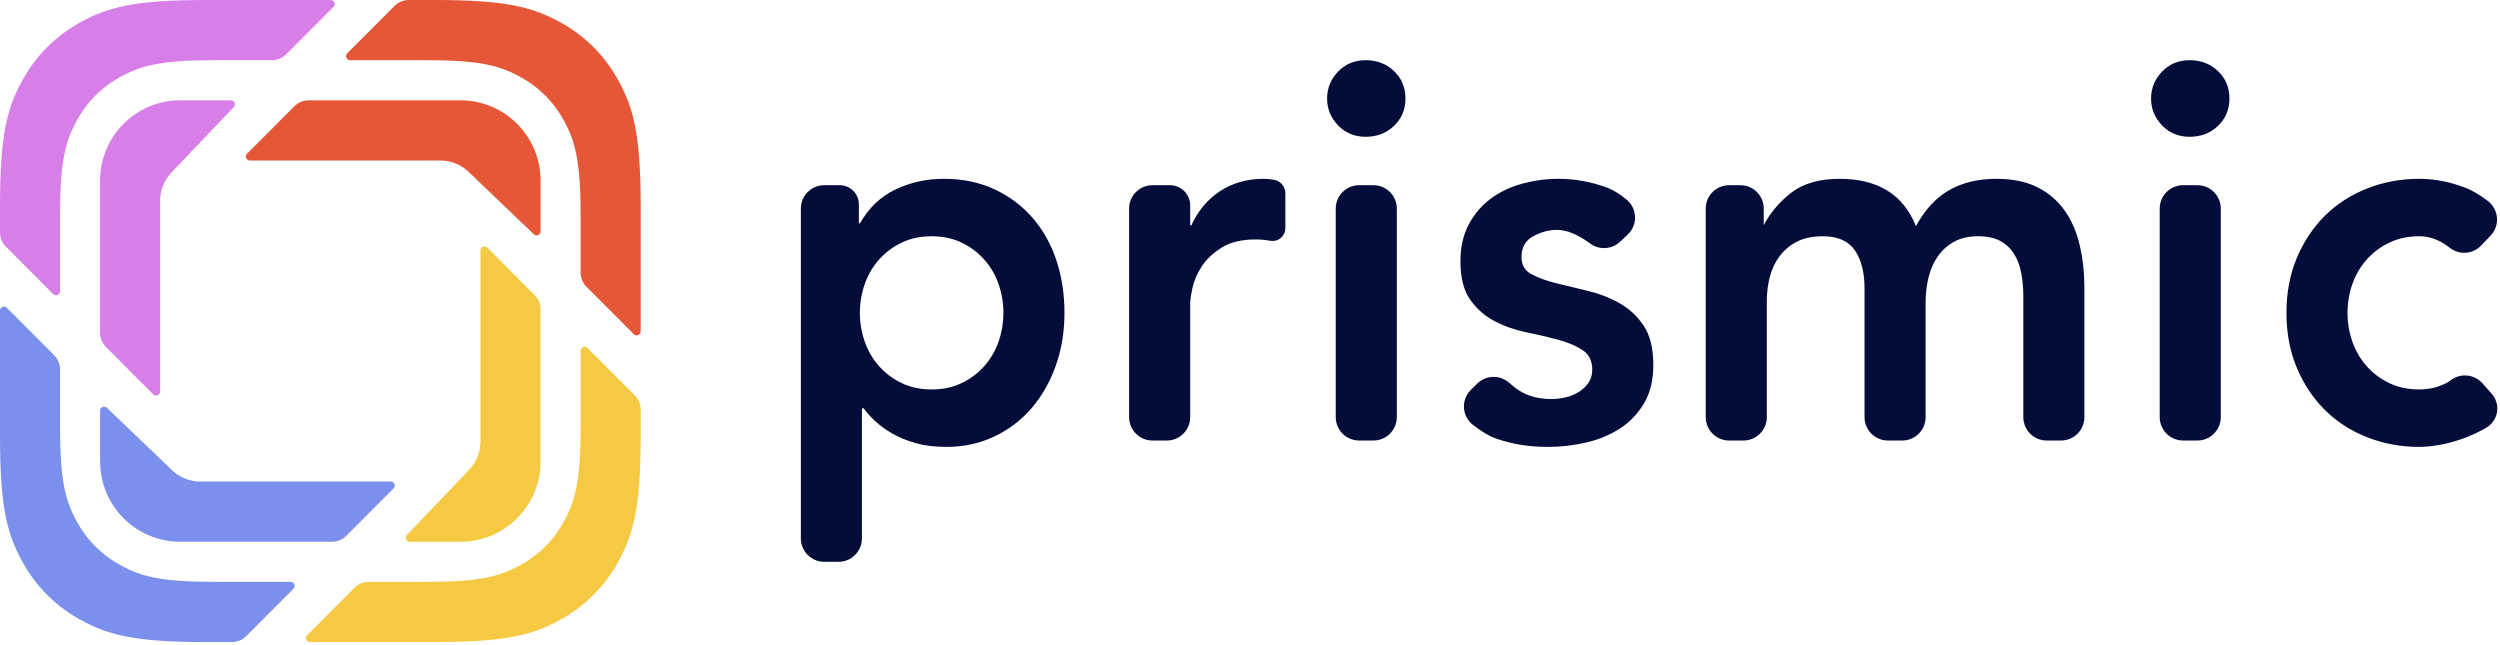 <?xml version="1.0" encoding="UTF-8"?>
<svg width="512px" height="132px" viewBox="0 0 512 132" version="1.1" xmlns="http://www.w3.org/2000/svg" xmlns:xlink="http://www.w3.org/1999/xlink">
    <!-- Generator: Sketch 58 (84663) - https://sketch.com -->
    <title>logo-prismic</title>
    <desc>Created with Sketch.</desc>
    <g id="logo-prismic" stroke="none" stroke-width="1" fill="none" fill-rule="evenodd">
        <g id="Logo-Invert-Version">
            <path d="M168.8,37.928 L171.974,37.928 C174.14,37.928 175.896,39.684 175.896,41.85 L175.896,45.563 C175.896,45.679 175.99,45.772 176.105,45.772 L176.105,45.772 L176.105,45.772 C177.911,42.576 180.343,40.252 183.401,38.8 C186.458,37.347 189.759,36.621 193.303,36.621 C197.125,36.621 200.564,37.329 203.622,38.745 C206.679,40.162 209.285,42.104 211.439,44.574 C213.593,47.043 215.226,49.948 216.338,53.289 C217.449,56.629 218.005,60.224 218.005,64.074 C218.005,67.923 217.415,71.518 216.233,74.859 C215.052,78.199 213.402,81.104 211.283,83.574 C209.163,86.043 206.61,87.986 203.622,89.402 C200.634,90.818 197.368,91.526 193.824,91.526 C191.461,91.526 189.377,91.272 187.57,90.764 C185.763,90.255 184.165,89.602 182.775,88.803 C181.386,88.004 180.204,87.151 179.232,86.243 C178.259,85.335 177.46,84.445 176.834,83.574 C176.662,83.574 176.522,83.714 176.522,83.886 L176.522,110.271 C176.522,112.914 174.379,115.057 171.735,115.057 L168.8,115.057 C166.157,115.057 164.014,112.914 164.014,110.271 L164.014,42.715 C164.014,40.071 166.157,37.928 168.8,37.928 Z M205.498,64.074 C205.498,62.04 205.168,60.079 204.508,58.191 C203.847,56.303 202.875,54.632 201.589,53.18 C200.304,51.727 198.757,50.565 196.951,49.694 C195.144,48.822 193.094,48.386 190.801,48.386 C188.508,48.386 186.458,48.822 184.652,49.694 C182.845,50.565 181.299,51.727 180.013,53.18 C178.728,54.632 177.755,56.303 177.095,58.191 C176.435,60.079 176.105,62.04 176.105,64.074 C176.105,66.107 176.435,68.068 177.095,69.956 C177.755,71.845 178.728,73.515 180.013,74.968 C181.299,76.42 182.845,77.582 184.652,78.454 C186.458,79.325 188.508,79.761 190.801,79.761 C193.094,79.761 195.144,79.325 196.951,78.454 C198.757,77.582 200.304,76.42 201.589,74.968 C202.875,73.515 203.847,71.845 204.508,69.956 C205.168,68.068 205.498,66.107 205.498,64.074 Z M236.029,37.928 L239.611,37.928 C241.897,37.928 243.75,39.782 243.75,42.068 L243.75,45.999 C243.75,46.114 243.844,46.208 243.959,46.208 L243.959,46.208 L243.959,46.208 C245.349,43.157 247.329,40.797 249.9,39.127 C252.471,37.456 255.424,36.621 258.76,36.621 C259.524,36.621 260.271,36.694 261.001,36.839 C261.001,36.839 261.001,36.839 261.001,36.839 C262.303,37.098 263.242,38.242 263.242,39.57 L263.242,46.742 C263.241,48.185 262.072,49.354 260.63,49.354 C260.475,49.354 260.32,49.34 260.167,49.312 C260.167,49.312 260.167,49.312 260.167,49.312 C259.159,49.131 258.169,49.04 257.196,49.04 C254.278,49.04 251.933,49.603 250.161,50.729 C248.389,51.854 247.034,53.143 246.096,54.596 C245.157,56.048 244.532,57.501 244.219,58.953 C243.907,60.406 243.75,61.495 243.75,62.222 L243.75,85.433 C243.75,88.076 241.607,90.219 238.964,90.219 L236.029,90.219 C233.386,90.219 231.243,88.076 231.243,85.433 L231.243,42.715 C231.243,40.071 233.386,37.928 236.029,37.928 Z M278.347,37.928 L281.282,37.928 C283.925,37.928 286.068,40.071 286.068,42.715 L286.068,85.433 C286.068,88.076 283.925,90.219 281.282,90.219 L278.347,90.219 C275.703,90.219 273.56,88.076 273.56,85.433 L273.56,42.715 C273.56,40.071 275.703,37.928 278.347,37.928 Z M271.788,20.171 C271.788,18.065 272.535,16.231 274.029,14.67 C275.523,13.108 277.417,12.328 279.71,12.328 C282.003,12.328 283.931,13.072 285.495,14.561 C287.058,16.05 287.84,17.92 287.84,20.171 C287.84,22.423 287.058,24.293 285.495,25.782 C283.931,27.27 282.003,28.015 279.71,28.015 C277.417,28.015 275.523,27.234 274.029,25.673 C272.535,24.111 271.788,22.277 271.788,20.171 Z M325.676,49.878 C323.138,48.012 320.88,47.079 318.901,47.079 C317.233,47.079 315.6,47.515 314.002,48.386 C312.404,49.258 311.605,50.674 311.605,52.635 C311.605,54.233 312.265,55.395 313.585,56.121 C314.905,56.847 316.573,57.465 318.588,57.973 C320.603,58.481 322.775,59.008 325.102,59.553 C327.43,60.097 329.602,60.933 331.617,62.058 C333.632,63.184 335.3,64.727 336.62,66.688 C337.94,68.649 338.6,71.336 338.6,74.75 C338.6,77.873 337.958,80.505 336.672,82.648 C335.387,84.79 333.719,86.515 331.669,87.822 C329.619,89.13 327.309,90.074 324.738,90.655 C322.167,91.236 319.596,91.526 317.025,91.526 C313.133,91.526 309.555,90.945 306.289,89.783 C305.01,89.328 303.475,88.414 301.685,87.04 C299.588,85.431 299.192,82.426 300.802,80.329 C300.939,80.15 301.088,79.982 301.249,79.824 L302.546,78.553 C304.337,76.799 307.177,76.723 309.059,78.379 C309.817,79.047 310.475,79.562 311.031,79.924 C312.873,81.123 315.114,81.722 317.754,81.722 C318.658,81.722 319.596,81.613 320.568,81.395 C321.541,81.177 322.445,80.814 323.278,80.306 C324.112,79.797 324.79,79.162 325.311,78.399 C325.832,77.637 326.093,76.747 326.093,75.73 C326.093,73.914 325.433,72.571 324.112,71.699 C322.792,70.828 321.124,70.12 319.109,69.575 C317.094,69.03 314.923,68.522 312.595,68.05 C310.267,67.578 308.096,66.815 306.08,65.762 C304.065,64.709 302.398,63.238 301.077,61.35 C299.757,59.462 299.097,56.847 299.097,53.507 C299.097,50.601 299.67,48.078 300.817,45.935 C301.963,43.793 303.475,42.032 305.351,40.652 C307.227,39.272 309.381,38.255 311.813,37.601 C314.245,36.948 316.712,36.621 319.213,36.621 C322.549,36.621 325.849,37.22 329.115,38.418 C330.298,38.852 331.617,39.656 333.073,40.829 C335.131,42.487 335.456,45.501 333.797,47.559 C333.659,47.73 333.51,47.892 333.349,48.042 L331.791,49.508 C330.109,51.091 327.537,51.246 325.676,49.878 Z M354.122,37.928 L356.432,37.928 C359.076,37.928 361.218,40.071 361.218,42.715 L361.218,46.099 L361.218,46.099 C362.539,43.629 364.328,41.432 366.795,39.508 C369.262,37.583 372.58,36.621 376.749,36.621 C384.601,36.621 389.812,39.853 392.383,46.317 C394.19,42.976 396.448,40.525 399.158,38.963 C401.868,37.402 405.1,36.621 408.852,36.621 C412.187,36.621 415.001,37.202 417.295,38.364 C419.588,39.526 421.446,41.124 422.871,43.157 C424.295,45.191 425.32,47.569 425.946,50.293 C426.571,53.016 426.884,55.939 426.884,59.062 L426.884,85.433 C426.884,88.076 424.741,90.219 422.098,90.219 L419.162,90.219 C416.519,90.219 414.376,88.076 414.376,85.433 L414.376,60.588 L414.376,60.588 C414.376,58.99 414.237,57.447 413.959,55.958 C413.681,54.469 413.195,53.162 412.5,52.036 C411.805,50.91 410.867,50.02 409.686,49.367 C408.504,48.713 406.976,48.386 405.1,48.386 C403.154,48.386 401.504,48.768 400.149,49.53 C398.794,50.293 397.682,51.31 396.813,52.581 C395.945,53.852 395.319,55.304 394.937,56.938 C394.555,58.572 394.364,60.224 394.364,61.895 L394.364,85.433 C394.364,88.076 392.221,90.219 389.578,90.219 L386.642,90.219 C383.999,90.219 381.856,88.076 381.856,85.433 L381.856,59.062 L381.856,59.062 C381.856,55.794 381.196,53.198 379.876,51.273 C378.555,49.349 376.367,48.386 373.309,48.386 C371.225,48.386 369.47,48.75 368.046,49.476 C366.621,50.202 365.44,51.182 364.502,52.417 C363.564,53.652 362.886,55.068 362.469,56.666 C362.052,58.264 361.844,59.934 361.844,61.677 L361.844,85.433 C361.844,88.076 359.701,90.219 357.058,90.219 L354.122,90.219 C351.479,90.219 349.336,88.076 349.336,85.433 L349.336,42.715 C349.336,40.071 351.479,37.928 354.122,37.928 Z M447.096,37.928 L450.031,37.928 C452.675,37.928 454.818,40.071 454.818,42.715 L454.818,85.433 C454.818,88.076 452.675,90.219 450.031,90.219 L447.096,90.219 C444.453,90.219 442.31,88.076 442.31,85.433 L442.31,42.715 C442.31,40.071 444.453,37.928 447.096,37.928 Z M440.538,20.171 C440.538,18.065 441.285,16.231 442.779,14.67 C444.273,13.108 446.166,12.328 448.46,12.328 C450.753,12.328 452.681,13.072 454.244,14.561 C455.808,16.05 456.59,17.92 456.59,20.171 C456.59,22.423 455.808,24.293 454.244,25.782 C452.681,27.27 450.753,28.015 448.46,28.015 C446.166,28.015 444.273,27.234 442.779,25.673 C441.285,24.111 440.538,22.277 440.538,20.171 Z M501.724,50.753 C501.209,50.35 500.757,50.033 500.366,49.803 C498.768,48.858 497.135,48.386 495.468,48.386 C493.175,48.386 491.125,48.822 489.318,49.694 C487.511,50.565 485.965,51.727 484.68,53.18 C483.394,54.632 482.421,56.303 481.761,58.191 C481.101,60.079 480.771,62.04 480.771,64.074 C480.771,66.107 481.101,68.068 481.761,69.956 C482.421,71.845 483.394,73.515 484.68,74.968 C485.965,76.42 487.511,77.582 489.318,78.454 C491.125,79.325 493.175,79.761 495.468,79.761 C497.413,79.761 499.22,79.343 500.888,78.508 C501.225,78.339 501.591,78.11 501.986,77.819 C503.976,76.356 506.753,76.648 508.396,78.493 L510.297,80.629 C511.97,82.509 511.803,85.39 509.923,87.063 C509.692,87.269 509.441,87.45 509.174,87.604 C509.174,87.604 509.174,87.604 509.174,87.604 C507.541,88.549 505.891,89.311 504.223,89.892 C502.555,90.473 500.957,90.891 499.428,91.145 C497.9,91.399 496.579,91.526 495.468,91.526 C491.715,91.526 488.171,90.873 484.836,89.565 C481.501,88.258 478.617,86.406 476.185,84.009 C473.753,81.613 471.825,78.726 470.4,75.349 C468.976,71.972 468.263,68.213 468.263,64.074 C468.263,59.934 468.976,56.176 470.4,52.798 C471.825,49.421 473.753,46.534 476.185,44.138 C478.617,41.741 481.501,39.889 484.836,38.582 C488.171,37.275 491.715,36.621 495.468,36.621 C498.664,36.621 501.878,37.256 505.109,38.527 C506.34,39.012 507.793,39.878 509.467,41.125 C511.587,42.705 512.024,45.704 510.445,47.823 C510.327,47.98 510.201,48.13 510.065,48.272 L508.132,50.292 C506.432,52.07 503.661,52.269 501.724,50.753 Z" id="prismic.io" fill="#040D3A"></path>
            <g id="symbol">
                <path d="M129.808,68.45 L120.11,58.732 C119.342,57.961 118.91,56.917 118.91,55.829 L118.91,43.934 L118.91,43.934 C118.91,32.944 117.768,28.958 115.624,24.941 C113.48,20.923 110.333,17.769 106.324,15.621 C102.315,13.472 98.338,12.328 87.372,12.328 L71.687,12.328 C71.233,12.328 70.865,11.96 70.865,11.506 C70.865,11.288 70.951,11.079 71.105,10.925 L80.803,1.207 C81.574,0.434 82.62,2.00478861e-16 83.712,0 L89.16,0 L89.16,0 C103.782,0 109.084,1.526 114.43,4.391 C119.776,7.256 123.971,11.46 126.83,16.817 C129.689,22.174 131.211,27.488 131.211,42.142 L131.211,67.869 C131.211,68.323 130.843,68.691 130.389,68.691 C130.171,68.691 129.962,68.604 129.808,68.45 Z" id="Combined-Shape" fill="#E55737"></path>
                <path d="M62.905,130.092 L72.602,120.373 C73.373,119.6 74.42,119.166 75.511,119.166 L87.372,119.166 L87.372,119.166 C98.338,119.166 102.315,118.022 106.324,115.873 C110.333,113.724 113.48,110.571 115.624,106.553 C117.768,102.535 118.91,98.55 118.91,87.56 L118.91,71.843 C118.91,71.389 119.278,71.021 119.732,71.021 C119.95,71.021 120.159,71.108 120.314,71.263 L130.011,80.981 C130.779,81.751 131.211,82.795 131.211,83.883 L131.211,89.352 L131.211,89.352 C131.211,104.006 129.689,109.319 126.83,114.677 C123.971,120.034 119.776,124.238 114.43,127.103 C109.084,129.968 103.782,131.494 89.16,131.494 L63.486,131.494 C63.032,131.494 62.664,131.126 62.664,130.672 C62.664,130.454 62.751,130.246 62.905,130.092 Z" id="Combined-Shape" fill="#F6C943"></path>
                <path d="M1.404,63.044 L11.101,72.762 C11.869,73.533 12.301,74.577 12.301,75.665 L12.301,87.56 L12.301,87.56 C12.301,98.55 13.443,102.535 15.587,106.553 C17.731,110.571 20.878,113.724 24.887,115.873 C28.896,118.022 32.873,119.166 43.839,119.166 L59.524,119.166 C59.978,119.166 60.346,119.534 60.346,119.988 C60.346,120.206 60.26,120.415 60.106,120.569 L50.408,130.287 C49.637,131.06 48.591,131.494 47.499,131.494 L42.051,131.494 L42.051,131.494 C27.429,131.494 22.127,129.968 16.781,127.103 C11.436,124.238 7.24,120.034 4.381,114.677 C1.522,109.319 0,104.006 0,89.352 L0,63.625 C7.21570881e-16,63.171 0.368,62.803 0.822,62.803 C1.04,62.803 1.249,62.89 1.404,63.044 Z" id="Combined-Shape" fill="#7B8FEC"></path>
                <path d="M68.307,1.402 L58.609,11.121 C57.838,11.893 56.792,12.328 55.7,12.328 L43.839,12.328 L43.839,12.328 C32.873,12.328 28.896,13.472 24.887,15.621 C20.878,17.769 17.731,20.923 15.587,24.941 C13.443,28.958 12.301,32.944 12.301,43.934 L12.301,59.651 C12.301,60.105 11.933,60.472 11.479,60.472 C11.261,60.472 11.052,60.386 10.897,60.231 L1.2,50.513 C0.432,49.743 -6.06733638e-15,48.699 9.04813823e-16,47.611 L9.04813823e-16,42.142 L9.04813823e-16,42.142 C9.04813823e-16,27.488 1.522,22.174 4.381,16.817 C7.24,11.46 11.436,7.256 16.781,4.391 C22.127,1.526 27.429,-1.77635684e-15 42.051,-1.77635684e-15 L67.725,-1.77635684e-15 C68.179,-6.8557383e-15 68.547,0.368 68.547,0.822 C68.547,1.039 68.46,1.248 68.307,1.402 Z" id="Combined-Shape" fill="#D77EE9"></path>
                <path d="M109.319,47.979 L96.096,35.314 L96.096,35.314 C95.221,34.437 94.198,33.8 93.108,33.402 C92.206,33.06 91.229,32.873 90.208,32.873 L51.176,32.873 C50.722,32.873 50.354,32.506 50.354,32.052 C50.354,31.834 50.441,31.625 50.595,31.471 L60.301,21.751 C61.072,20.98 62.118,20.546 63.209,20.546 L94.308,20.546 L94.308,20.546 C103.366,20.546 110.709,27.905 110.709,36.983 L110.709,47.385 C110.709,47.839 110.341,48.207 109.888,48.207 C109.676,48.207 109.472,48.125 109.319,47.979 Z" id="Combined-Shape" fill="#E55737"></path>
                <path d="M83.332,109.569 L95.973,96.313 L95.973,96.313 C96.848,95.437 97.484,94.411 97.881,93.319 C98.222,92.415 98.408,91.436 98.408,90.412 L98.408,51.299 C98.408,50.845 98.776,50.477 99.23,50.477 C99.449,50.477 99.658,50.564 99.812,50.718 L109.51,60.445 C110.278,61.216 110.709,62.259 110.709,63.347 L110.709,94.522 L110.709,94.522 C110.709,103.599 103.366,110.958 94.308,110.958 L83.926,110.958 C83.472,110.958 83.105,110.59 83.105,110.136 C83.105,109.925 83.186,109.722 83.332,109.569 Z" id="Combined-Shape" fill="#F6C943"></path>
                <path d="M21.892,83.515 L35.115,96.18 L35.115,96.18 C35.99,97.057 37.013,97.694 38.104,98.092 C39.005,98.433 39.982,98.62 41.003,98.62 L80.035,98.62 C80.489,98.62 80.857,98.988 80.857,99.442 C80.857,99.66 80.77,99.869 80.617,100.023 L70.91,109.743 C70.139,110.514 69.093,110.948 68.002,110.948 L36.903,110.948 L36.903,110.948 C27.845,110.948 20.502,103.589 20.502,94.511 L20.502,84.109 C20.502,83.655 20.87,83.287 21.324,83.287 C21.535,83.287 21.739,83.369 21.892,83.515 Z" id="Combined-Shape" fill="#7B8FEC"></path>
                <path d="M47.879,21.935 L35.238,35.191 L35.238,35.191 C34.363,36.068 33.727,37.093 33.33,38.186 C32.989,39.089 32.803,40.069 32.803,41.092 L32.803,80.206 C32.803,80.66 32.435,81.028 31.981,81.028 C31.763,81.028 31.553,80.941 31.399,80.786 L21.701,71.059 C20.933,70.289 20.502,69.245 20.502,68.158 L20.502,36.983 L20.502,36.983 C20.502,27.905 27.845,20.546 36.903,20.546 L47.285,20.546 C47.739,20.546 48.107,20.914 48.107,21.368 C48.107,21.579 48.025,21.782 47.879,21.935 Z" id="Combined-Shape" fill="#D77EE9"></path>
            </g>
        </g>
    </g>
</svg>